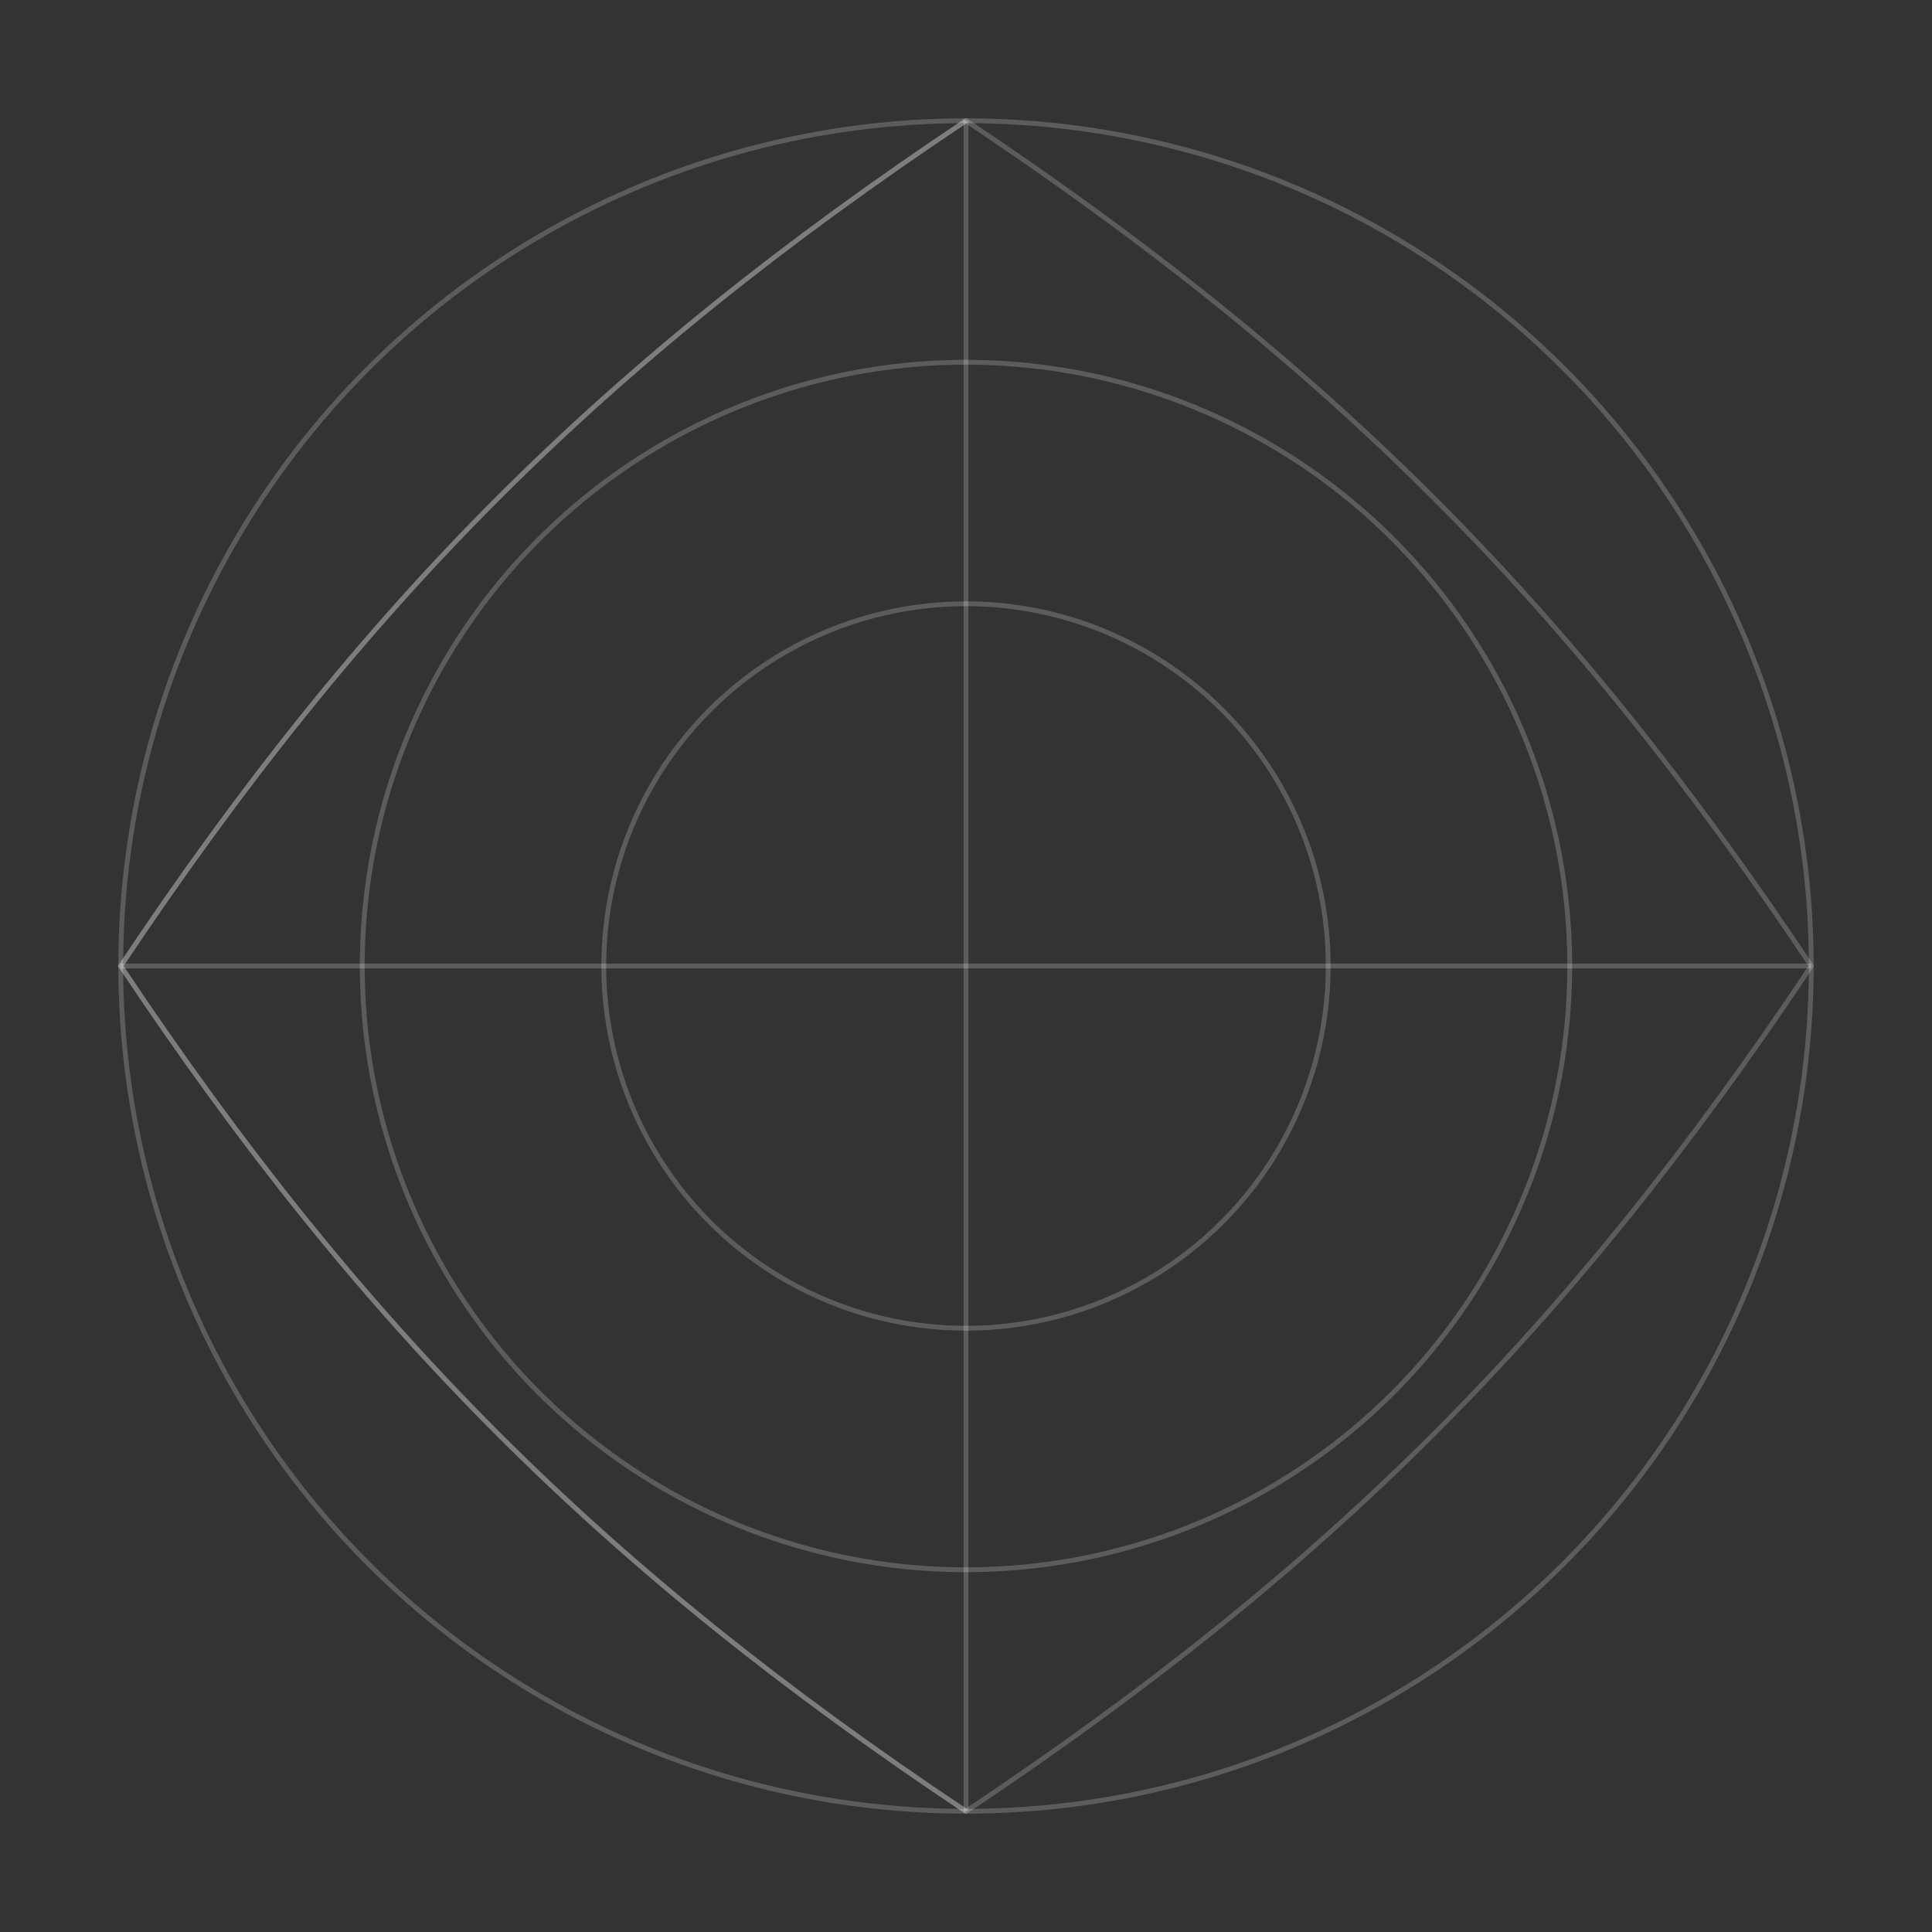<svg width="800" height="800" viewBox="0 0 800 800" fill="none" xmlns="http://www.w3.org/2000/svg">
  <rect x="0" y="0" width="800" height="800" fill="#333333" stroke="none"/>
  <circle cx="400" cy="400" r="350" stroke="white" stroke-width="2" stroke-opacity="0.2"/>
  <circle cx="400" cy="400" r="250" stroke="white" stroke-width="2" stroke-opacity="0.2"/>
  <circle cx="400" cy="400" r="150" stroke="white" stroke-width="2" stroke-opacity="0.2"/>
  <line x1="50" y1="400" x2="750" y2="400" stroke="white" stroke-width="2" stroke-opacity="0.2"/>
  <line x1="400" y1="50" x2="400" y2="750" stroke="white" stroke-width="2" stroke-opacity="0.2"/>
  <path d="M400 50C550 150 650 250 750 400C650 550 550 650 400 750C250 650 150 550 50 400C150 250 250 150 400 50Z" stroke="white" stroke-width="2" stroke-opacity="0.2" fill="none"/>
  <path d="M400 750C250 650 150 550 50 400C150 250 250 150 400 50" stroke="white" stroke-width="2" stroke-opacity="0.2" fill="none"/>
</svg> 